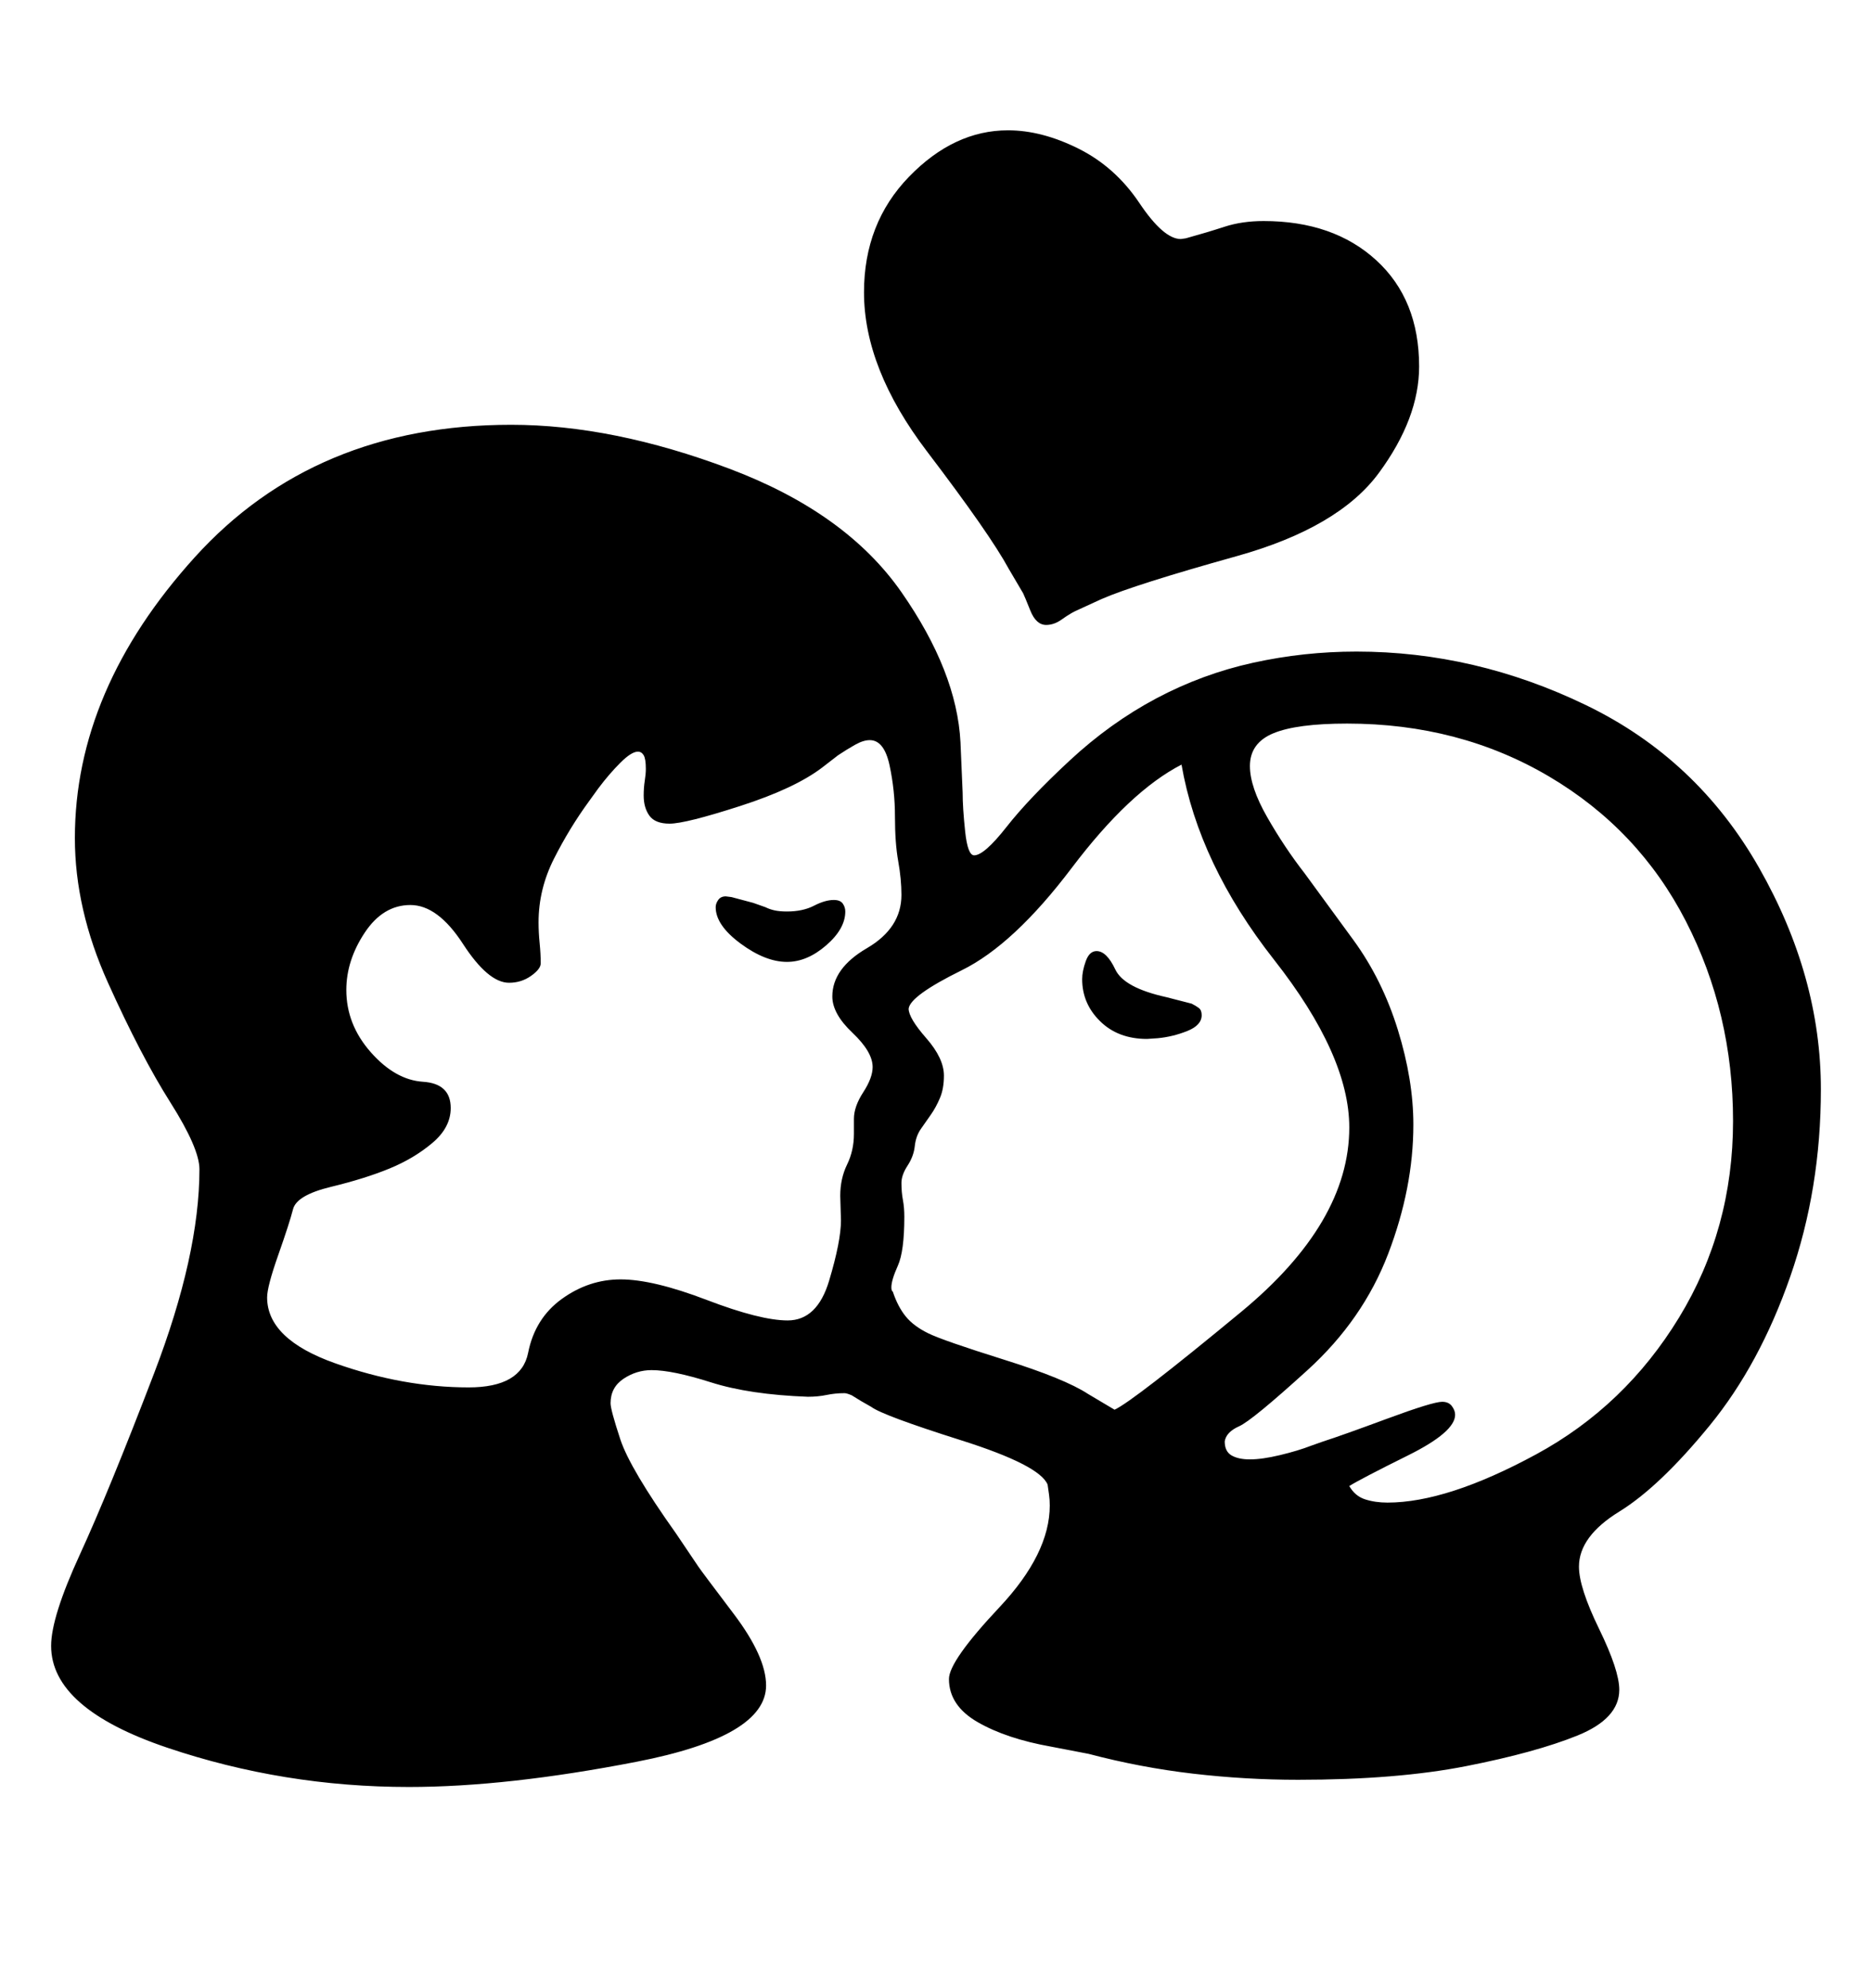 <svg viewBox="0 0 2600 2760.837" xmlns="http://www.w3.org/2000/svg"><path d="M2486.5 1773q-42.5 122-112 207T2249 2099.5t-56 76.5q0 29 28 86.5t28 84.5q0 40-58 63.5t-154.5 42.5-233.5 19q-73 0-146-8.5t-145-27.5l-52-10q-62-11-102-34t-40-60q0-25 70-99.5t70-141.5q0-8-1-15l-2-14q-11-27-120-61.5t-125-46.5l-14-8-13-8q-7-3-10-3-13 0-25 2.5t-26 2.5q-81-3-134.5-20t-82.5-17q-21 0-39 12t-18 34q0 9 13.5 50t77.5 131l31 46q4 6 49 65.5t45 99.5q0 71-180 106t-316 35q-174 0-335.5-54.5T71 2286q0-40 40-127t103-251.5 63-283.5q0-29-40.5-93T150 1365t-46-201q0-206 166.5-390T710 590q141 0 303 61t239 171.5 82 208.5l3 70q0 21 3.5 54t12.5 33q14 0 45-39.5t87.5-92T1606 970t134.5-49.5T1884 905q165 0 319 74.5t240 225.5 86 308q0 138-42.5 260zm-1239-577q-4.5-25-4.5-62 0-36-7.5-71t-27.5-35q-9 0-20.5 6.5T1164 1049l-22 17q-38 29-114 53.5t-98 24.5q-20 0-28-11t-8-28q0-11 1.5-20.5t1.5-16.5q0-14-3-19t-8-5q-9 0-24.5 15.5T831 1095l-13 18q-27 37-48.5 79.5T748 1281q0 14 1.5 29t1.5 28q0 8-13.5 17.5T707 1365q-29 0-64-54t-73-54-63.5 38.5T481 1375q0 48 34 86.5t72.5 41T626 1539q0 27-25.5 48.5T541 1623t-81.5 25.5-52.5 31-20.5 63.5-15.5 59q0 58 94.5 91.5T651 1927q73 0 82.5-48t47-75 81.5-27q45 0 119.5 28.5T1094 1834q41 0 57.5-55t16.5-84l-1-34q0-24 9.5-43.5t9.5-42.5v-21q0-17 13-37t13-35q0-21-28-47.5t-28-50.5q0-39 48-67t48-74q0-22-4.5-47zm1094 83.5q-65.5-127.5-190-201T1871 1005q-70 0-102.5 13.5T1736 1064q0 29 24 71t52 78l68 93q40 55 61.5 124.5T1963 1562q0 88-35 179.5T1816 1903t-95 78-20 21q0 14 9.5 19.5t25.5 5.5q17 0 42-6t43-13l17-6q25-8 88.5-31.5t76.5-23.5q9 0 13.5 6t4.5 12q0 24-65.5 56.5T1874 2064q8 14 22 18.5t31 4.5q83 0 206.5-67t198.5-190 75-273-65.5-277.5zm-572 53.5Q1665 1200 1641 1062q-72 37-152.5 143.5t-152.5 142-74 53.5q0 13 24.5 41t24.5 52q0 18-5.5 31t-12.5 23l-14 20q-7 10-8.5 24t-10 27-8.5 24q0 13 2 23.5t2 23.5q0 48-9 68t-9 30q0 5 2 6 7 21 18 34.5t31.5 23.5 105 36.5T1511 1936l37 22q26-12 176-136t150-256q0-100-104.5-233zM1401 790q-26-48-113.5-163T1200 406q0-96 62.5-160.5T1400 181q47 0 98 25.5t84.5 75.5 57.5 50l7-1q29-8 53.5-16t54.5-8q97 0 156.5 54.5T1971 509q0 72-56 148t-197.5 115.5T1530 832l-37 17q-8 4-18.5 11.5T1453 868q-14 0-22-20t-10-24zm-243 460q9 0 12.5 5t3.5 11q0 24-26.5 47t-54.5 23q-30 0-64.5-25.5T994 1260q0-5 3.5-10t10.5-5l8 1 30 8 17 6q6 3 13 4.5t17 1.5q22 0 37.5-8t27.5-8zm497 144q6 3 10 6t4 10q0 14-20 22t-41 10l-15 1q-40 0-65-24.5t-25-58.5q0-11 5-25t15-14q14 0 26 25.5t71 38.5z"/></svg>